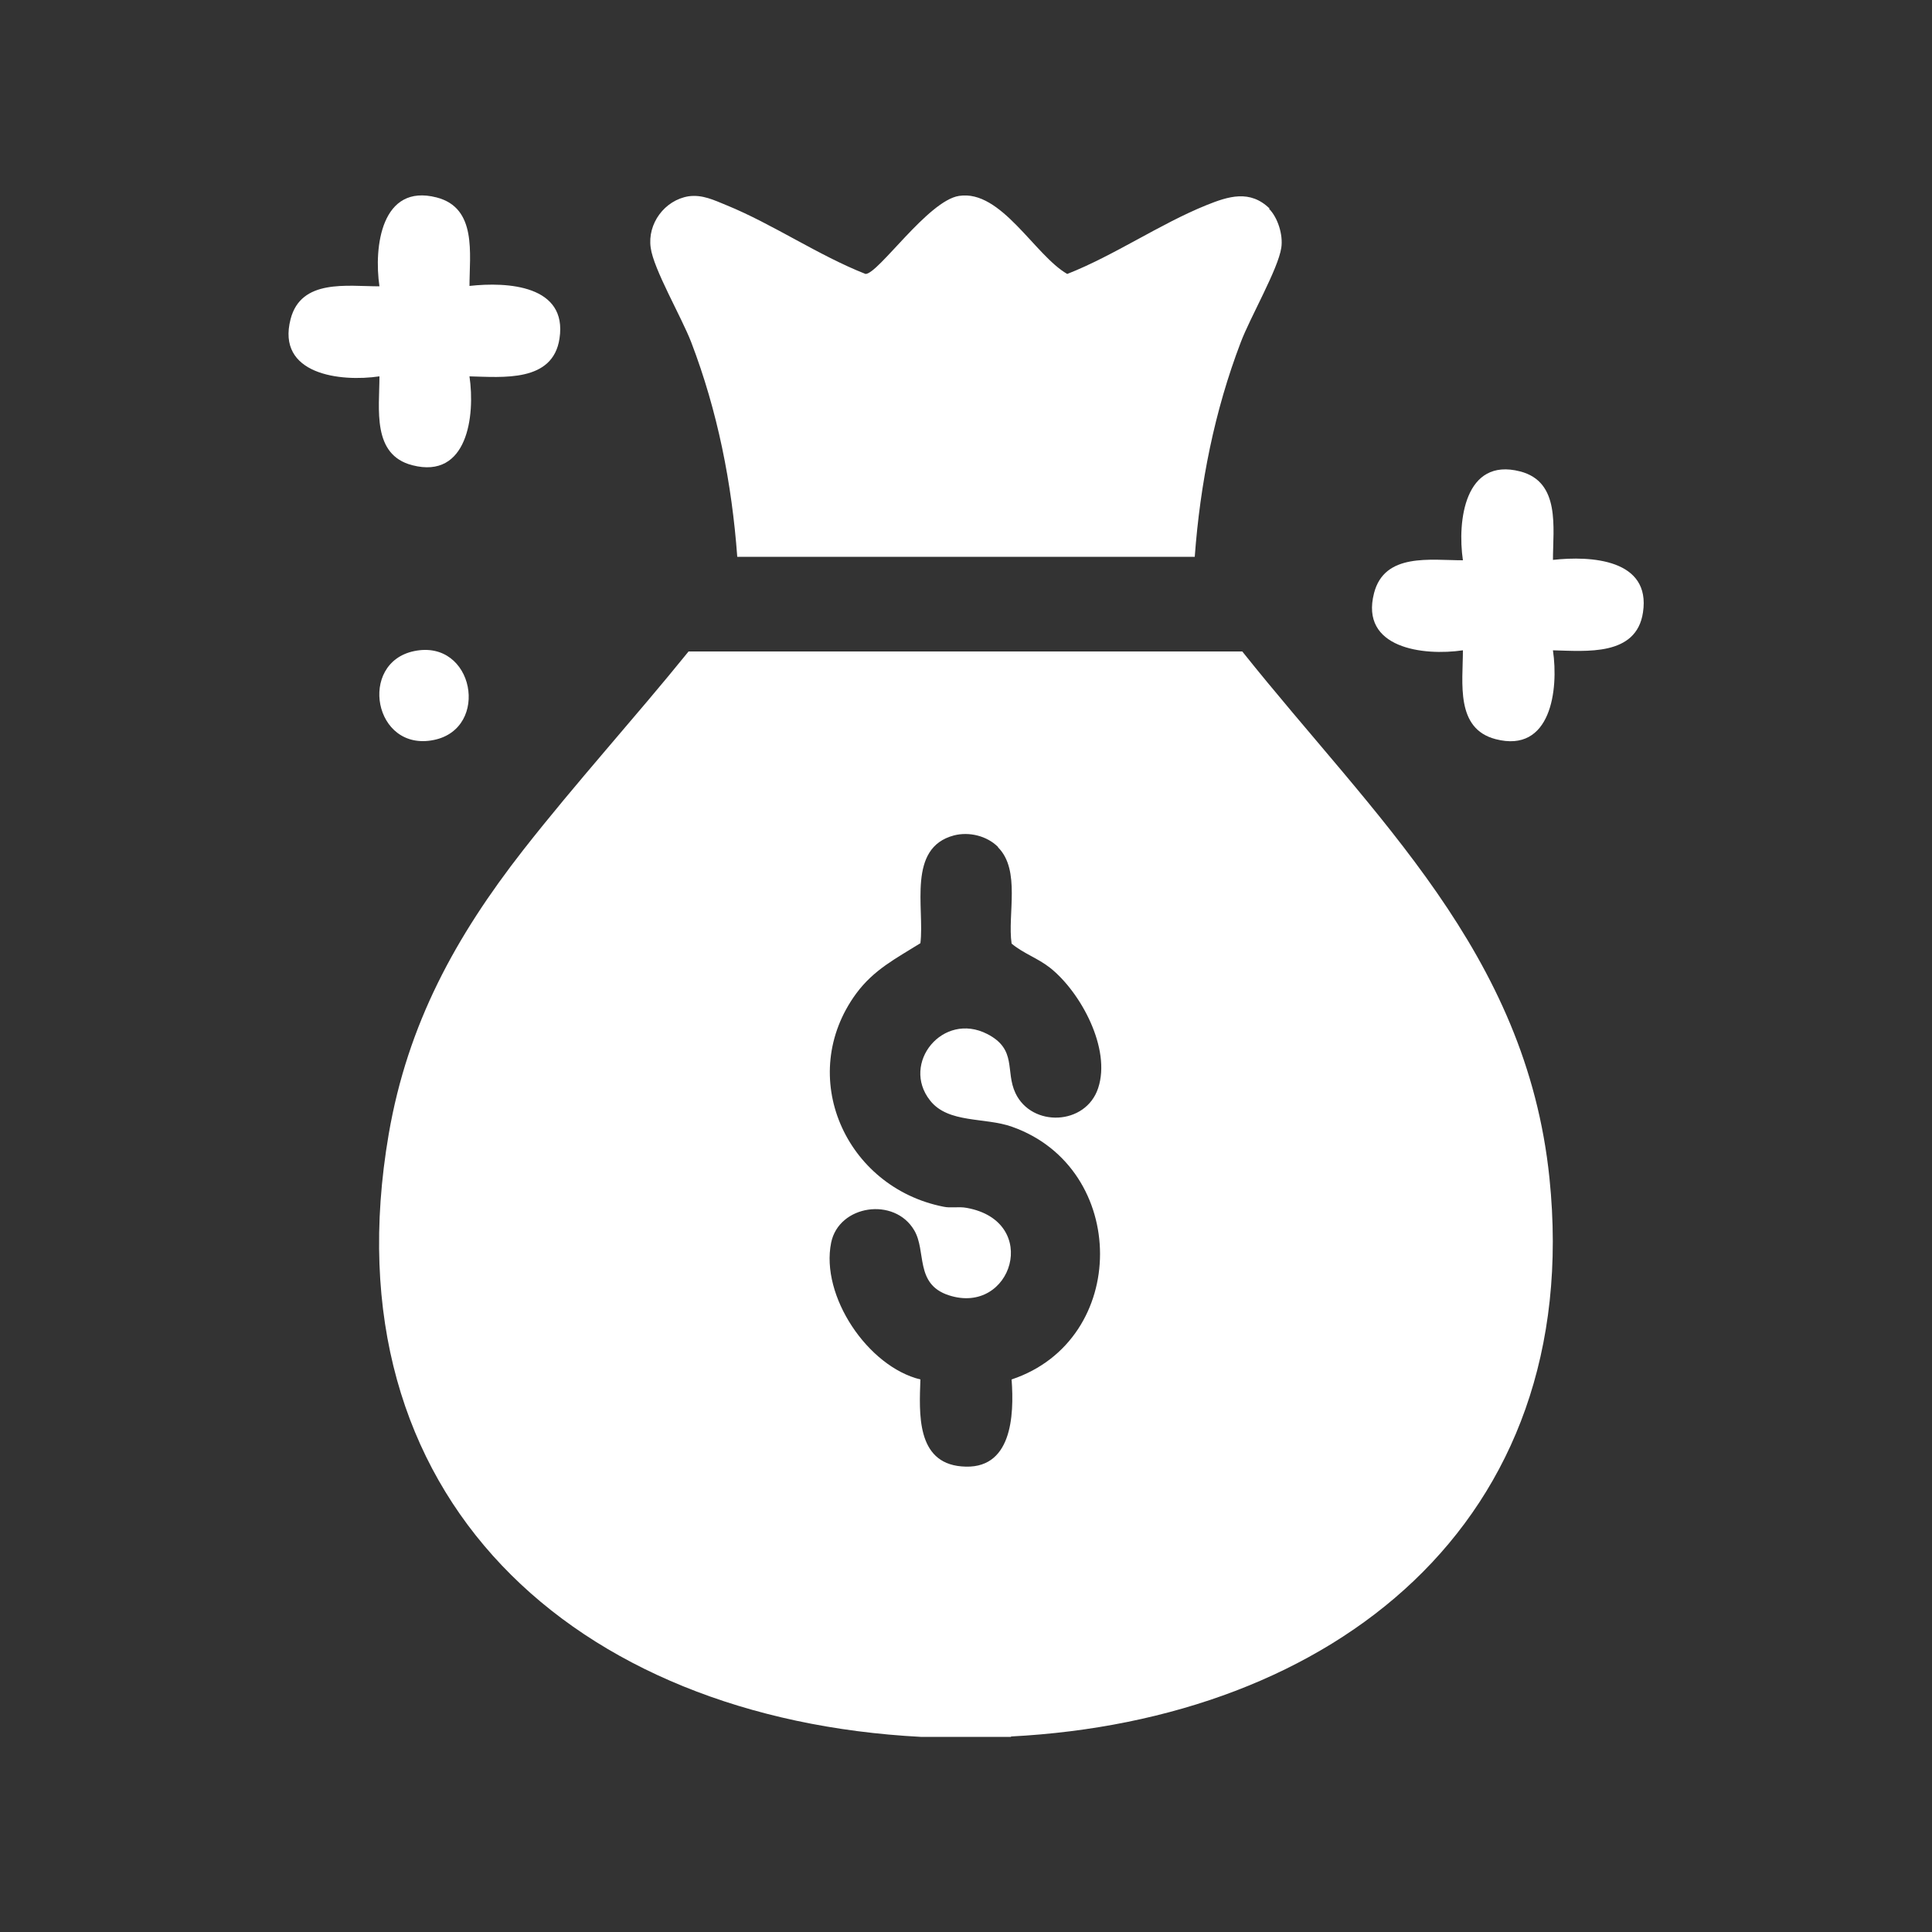 <?xml version="1.0" encoding="UTF-8"?><svg id="Layer_1" xmlns="http://www.w3.org/2000/svg" viewBox="0 0 50 50"><rect x="0" y="0" width="50" height="50" fill="#333333" stroke="none"/><path d="M26.17,44.95h-2.34c-8.93-.47-15.39-6.16-13.77-15.6.49-2.85,1.73-5.11,3.48-7.35,1.37-1.75,2.88-3.41,4.28-5.14h14.33c3.43,4.3,7.35,7.8,7.95,13.63.92,8.95-5.63,14.02-13.94,14.45ZM25.83,21.92c-.29-.29-.75-.4-1.14-.3-1.22.32-.76,1.88-.87,2.79-.64.4-1.2.68-1.66,1.3-1.57,2.14-.28,5.02,2.26,5.52.18.04.39-.01.6.03,1.93.35,1.17,2.8-.47,2.26-.88-.29-.57-1.14-.89-1.68-.51-.87-1.95-.66-2.15.32-.28,1.38.95,3.21,2.31,3.54-.03.87-.11,2.15,1.06,2.25,1.31.12,1.37-1.31,1.3-2.25,3.06-1.02,3.04-5.47.01-6.54-.7-.25-1.65-.08-2.12-.68-.76-.96.33-2.31,1.48-1.72.78.4.46.96.73,1.53.42.89,1.82.84,2.14-.13.34-1.02-.45-2.48-1.24-3.11-.33-.26-.69-.37-1-.63-.11-.75.24-1.9-.35-2.49Z" fill="#fff"/><path d="M32.84,5.4c.23.23.37.68.32,1.01-.08.55-.81,1.81-1.05,2.45-.68,1.78-1.05,3.65-1.19,5.55h-11.84c-.14-1.91-.51-3.77-1.19-5.55-.25-.65-.98-1.9-1.05-2.45-.09-.62.36-1.23.98-1.33.36-.05.66.1.98.23,1.2.49,2.38,1.3,3.6,1.78.33,0,1.62-1.9,2.42-2.02,1.09-.17,1.96,1.54,2.8,2.02,1.22-.48,2.39-1.29,3.6-1.78.57-.23,1.13-.41,1.64.09Z" fill="#fff"/><path d="M12.15,7.4c.98-.11,2.54-.02,2.33,1.36-.17,1.14-1.47,1-2.33.98.15,1.02-.05,2.67-1.48,2.3-1.05-.27-.85-1.46-.85-2.3-1.02.15-2.67-.05-2.3-1.48.27-1.05,1.46-.85,2.3-.85-.15-1.02.05-2.67,1.48-2.3,1.05.27.85,1.46.85,2.3Z" fill="#fff"/><path d="M40.19,14.49c.98-.11,2.54-.02,2.33,1.36-.17,1.14-1.47,1-2.33.98.15,1.02-.05,2.67-1.48,2.3-1.05-.27-.85-1.46-.85-2.3-1.02.15-2.67-.05-2.3-1.48.27-1.05,1.46-.85,2.3-.85-.15-1.02.05-2.67,1.48-2.3,1.05.27.85,1.46.85,2.3Z" fill="#fff"/><path d="M10.72,16.85c1.55-.32,1.97,2,.51,2.3-1.56.32-1.97-2-.51-2.3Z" fill="#fff"/></svg>